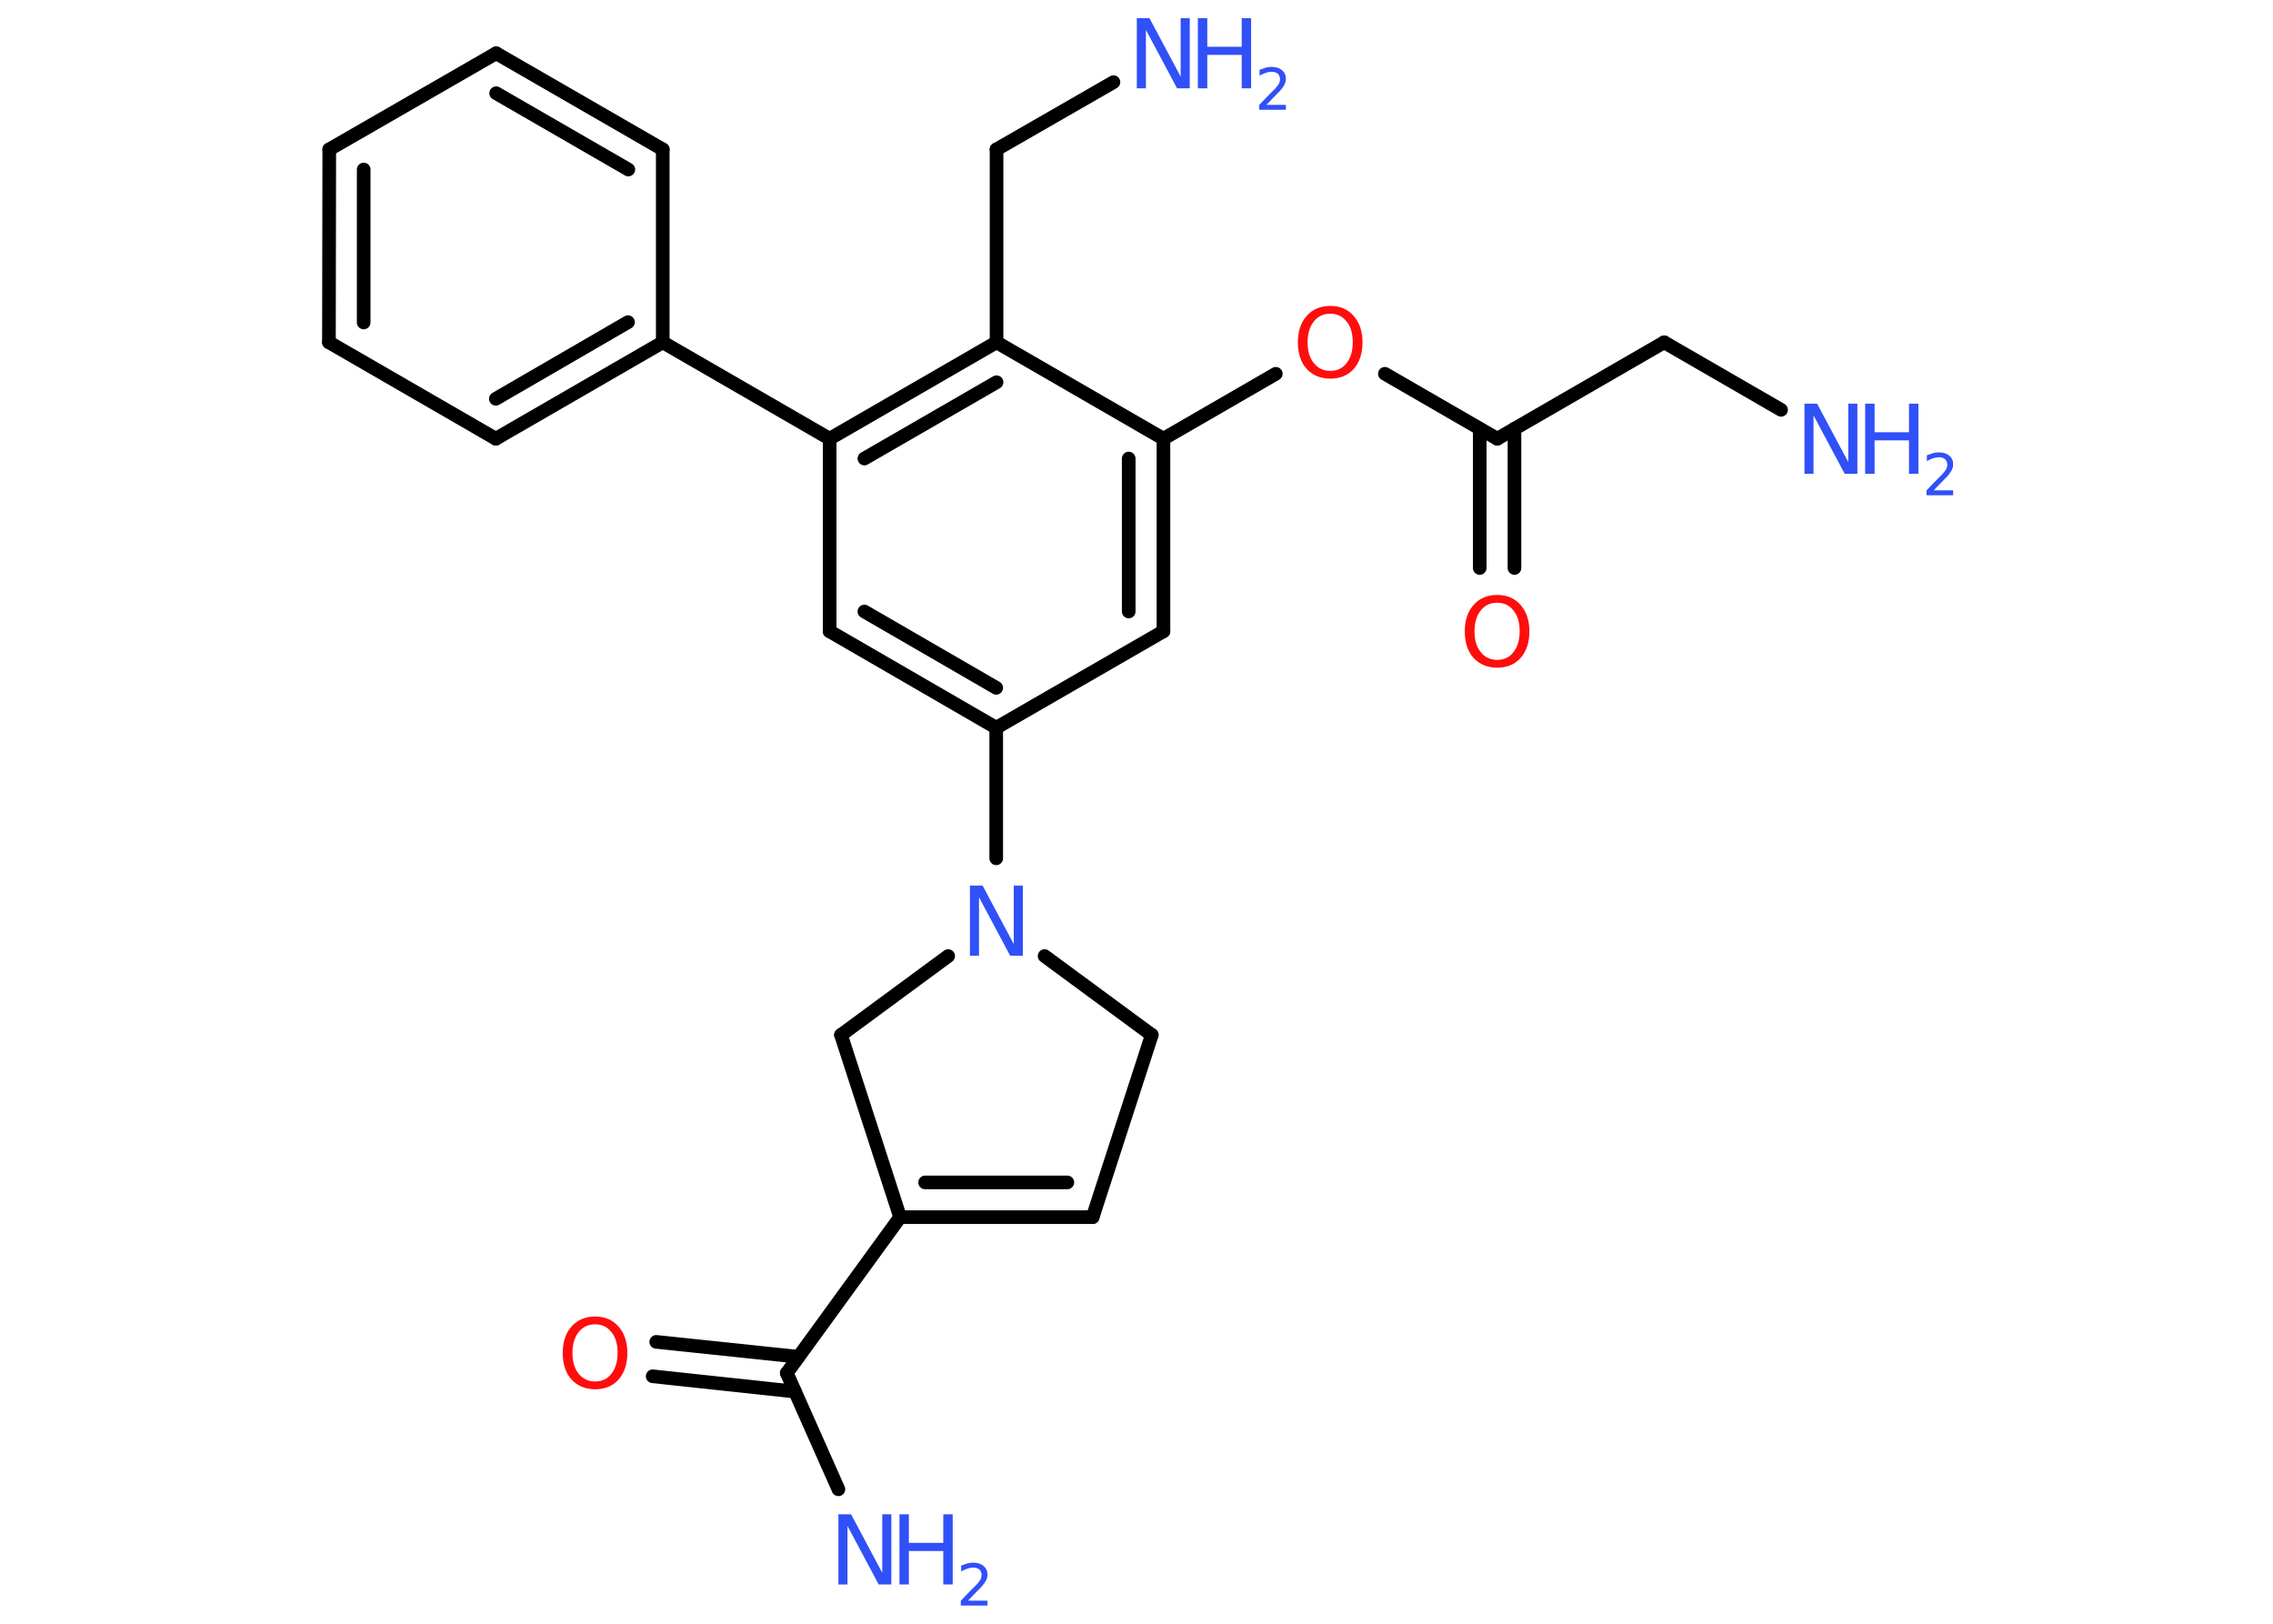 <?xml version='1.0' encoding='UTF-8'?>
<!DOCTYPE svg PUBLIC "-//W3C//DTD SVG 1.1//EN" "http://www.w3.org/Graphics/SVG/1.1/DTD/svg11.dtd">
<svg version='1.2' xmlns='http://www.w3.org/2000/svg' xmlns:xlink='http://www.w3.org/1999/xlink' width='70.0mm' height='50.0mm' viewBox='0 0 70.0 50.0'>
  <desc>Generated by the Chemistry Development Kit (http://github.com/cdk)</desc>
  <g stroke-linecap='round' stroke-linejoin='round' stroke='#000000' stroke-width='.42' fill='#3050F8'>
    <rect x='.0' y='.0' width='70.0' height='50.0' fill='#FFFFFF' stroke='none'/>
    <g id='mol1' class='mol'>
      <line id='mol1bnd1' class='bond' x1='54.85' y1='12.62' x2='51.25' y2='10.54'/>
      <line id='mol1bnd2' class='bond' x1='51.25' y1='10.54' x2='46.11' y2='13.51'/>
      <g id='mol1bnd3' class='bond'>
        <line x1='46.64' y1='13.2' x2='46.64' y2='17.49'/>
        <line x1='45.57' y1='13.2' x2='45.57' y2='17.49'/>
      </g>
      <line id='mol1bnd4' class='bond' x1='46.11' y1='13.51' x2='42.65' y2='11.51'/>
      <line id='mol1bnd5' class='bond' x1='39.29' y1='11.51' x2='35.83' y2='13.51'/>
      <g id='mol1bnd6' class='bond'>
        <line x1='35.83' y1='19.44' x2='35.83' y2='13.51'/>
        <line x1='34.76' y1='18.83' x2='34.76' y2='14.12'/>
      </g>
      <line id='mol1bnd7' class='bond' x1='35.83' y1='19.44' x2='30.68' y2='22.41'/>
      <line id='mol1bnd8' class='bond' x1='30.68' y1='22.41' x2='30.68' y2='26.43'/>
      <line id='mol1bnd9' class='bond' x1='32.17' y1='29.44' x2='35.47' y2='31.87'/>
      <line id='mol1bnd10' class='bond' x1='35.47' y1='31.87' x2='33.65' y2='37.48'/>
      <g id='mol1bnd11' class='bond'>
        <line x1='27.72' y1='37.48' x2='33.65' y2='37.48'/>
        <line x1='28.49' y1='36.41' x2='32.87' y2='36.41'/>
      </g>
      <line id='mol1bnd12' class='bond' x1='27.72' y1='37.48' x2='24.23' y2='42.28'/>
      <line id='mol1bnd13' class='bond' x1='24.23' y1='42.28' x2='25.82' y2='45.86'/>
      <g id='mol1bnd14' class='bond'>
        <line x1='24.48' y1='42.85' x2='20.1' y2='42.38'/>
        <line x1='24.59' y1='41.78' x2='20.21' y2='41.32'/>
      </g>
      <line id='mol1bnd15' class='bond' x1='27.72' y1='37.48' x2='25.9' y2='31.87'/>
      <line id='mol1bnd16' class='bond' x1='29.2' y1='29.44' x2='25.9' y2='31.87'/>
      <g id='mol1bnd17' class='bond'>
        <line x1='25.55' y1='19.44' x2='30.68' y2='22.41'/>
        <line x1='26.62' y1='18.83' x2='30.68' y2='21.18'/>
      </g>
      <line id='mol1bnd18' class='bond' x1='25.55' y1='19.44' x2='25.55' y2='13.51'/>
      <line id='mol1bnd19' class='bond' x1='25.55' y1='13.51' x2='20.41' y2='10.54'/>
      <g id='mol1bnd20' class='bond'>
        <line x1='15.27' y1='13.51' x2='20.41' y2='10.54'/>
        <line x1='15.27' y1='12.28' x2='19.34' y2='9.92'/>
      </g>
      <line id='mol1bnd21' class='bond' x1='15.27' y1='13.51' x2='10.13' y2='10.54'/>
      <g id='mol1bnd22' class='bond'>
        <line x1='10.14' y1='4.6' x2='10.13' y2='10.54'/>
        <line x1='11.2' y1='5.22' x2='11.2' y2='9.93'/>
      </g>
      <line id='mol1bnd23' class='bond' x1='10.14' y1='4.6' x2='15.28' y2='1.64'/>
      <g id='mol1bnd24' class='bond'>
        <line x1='20.41' y1='4.6' x2='15.28' y2='1.64'/>
        <line x1='19.35' y1='5.22' x2='15.28' y2='2.87'/>
      </g>
      <line id='mol1bnd25' class='bond' x1='20.41' y1='10.54' x2='20.41' y2='4.6'/>
      <g id='mol1bnd26' class='bond'>
        <line x1='30.69' y1='10.54' x2='25.55' y2='13.51'/>
        <line x1='30.69' y1='11.77' x2='26.62' y2='14.12'/>
      </g>
      <line id='mol1bnd27' class='bond' x1='35.83' y1='13.51' x2='30.69' y2='10.54'/>
      <line id='mol1bnd28' class='bond' x1='30.69' y1='10.54' x2='30.69' y2='4.6'/>
      <line id='mol1bnd29' class='bond' x1='30.69' y1='4.6' x2='34.29' y2='2.53'/>
      <g id='mol1atm1' class='atom'>
        <path d='M55.57 12.43h.39l.96 1.8v-1.8h.28v2.16h-.39l-.96 -1.8v1.8h-.28v-2.16z' stroke='none'/>
        <path d='M57.44 12.43h.29v.88h1.06v-.88h.29v2.16h-.29v-1.03h-1.06v1.03h-.29v-2.16z' stroke='none'/>
        <path d='M59.54 15.1h.61v.15h-.82v-.15q.1 -.1 .27 -.28q.17 -.17 .22 -.22q.08 -.09 .12 -.16q.03 -.07 .03 -.13q.0 -.1 -.07 -.17q-.07 -.06 -.19 -.06q-.08 .0 -.17 .03q-.09 .03 -.2 .09v-.18q.11 -.04 .2 -.07q.09 -.02 .17 -.02q.2 .0 .32 .1q.12 .1 .12 .27q.0 .08 -.03 .15q-.03 .07 -.11 .17q-.02 .03 -.14 .15q-.12 .12 -.33 .34z' stroke='none'/>
      </g>
      <path id='mol1atm4' class='atom' d='M46.11 18.56q-.32 .0 -.51 .24q-.19 .24 -.19 .64q.0 .41 .19 .64q.19 .24 .51 .24q.32 .0 .5 -.24q.19 -.24 .19 -.64q.0 -.41 -.19 -.64q-.19 -.24 -.5 -.24zM46.11 18.32q.45 .0 .72 .31q.27 .31 .27 .81q.0 .51 -.27 .82q-.27 .3 -.72 .3q-.45 .0 -.73 -.3q-.27 -.3 -.27 -.82q.0 -.51 .27 -.81q.27 -.31 .73 -.31z' stroke='none' fill='#FF0D0D'/>
      <path id='mol1atm5' class='atom' d='M40.97 9.66q-.32 .0 -.51 .24q-.19 .24 -.19 .64q.0 .41 .19 .64q.19 .24 .51 .24q.32 .0 .5 -.24q.19 -.24 .19 -.64q.0 -.41 -.19 -.64q-.19 -.24 -.5 -.24zM40.97 9.42q.45 .0 .72 .31q.27 .31 .27 .81q.0 .51 -.27 .82q-.27 .3 -.72 .3q-.45 .0 -.73 -.3q-.27 -.3 -.27 -.82q.0 -.51 .27 -.81q.27 -.31 .73 -.31z' stroke='none' fill='#FF0D0D'/>
      <path id='mol1atm9' class='atom' d='M29.87 27.27h.39l.96 1.8v-1.8h.28v2.16h-.39l-.96 -1.8v1.8h-.28v-2.16z' stroke='none'/>
      <g id='mol1atm14' class='atom'>
        <path d='M25.82 46.63h.39l.96 1.8v-1.8h.28v2.16h-.39l-.96 -1.8v1.8h-.28v-2.16z' stroke='none'/>
        <path d='M27.7 46.63h.29v.88h1.06v-.88h.29v2.16h-.29v-1.03h-1.06v1.03h-.29v-2.16z' stroke='none'/>
        <path d='M29.8 49.29h.61v.15h-.82v-.15q.1 -.1 .27 -.28q.17 -.17 .22 -.22q.08 -.09 .12 -.16q.03 -.07 .03 -.13q.0 -.1 -.07 -.17q-.07 -.06 -.19 -.06q-.08 .0 -.17 .03q-.09 .03 -.2 .09v-.18q.11 -.04 .2 -.07q.09 -.02 .17 -.02q.2 .0 .32 .1q.12 .1 .12 .27q.0 .08 -.03 .15q-.03 .07 -.11 .17q-.02 .03 -.14 .15q-.12 .12 -.33 .34z' stroke='none'/>
      </g>
      <path id='mol1atm15' class='atom' d='M18.33 40.78q-.32 .0 -.51 .24q-.19 .24 -.19 .64q.0 .41 .19 .64q.19 .24 .51 .24q.32 .0 .5 -.24q.19 -.24 .19 -.64q.0 -.41 -.19 -.64q-.19 -.24 -.5 -.24zM18.33 40.54q.45 .0 .72 .31q.27 .31 .27 .81q.0 .51 -.27 .82q-.27 .3 -.72 .3q-.45 .0 -.73 -.3q-.27 -.3 -.27 -.82q.0 -.51 .27 -.81q.27 -.31 .73 -.31z' stroke='none' fill='#FF0D0D'/>
      <g id='mol1atm27' class='atom'>
        <path d='M35.01 .56h.39l.96 1.8v-1.8h.28v2.16h-.39l-.96 -1.8v1.8h-.28v-2.16z' stroke='none'/>
        <path d='M36.89 .56h.29v.88h1.06v-.88h.29v2.16h-.29v-1.03h-1.06v1.03h-.29v-2.16z' stroke='none'/>
        <path d='M38.99 3.23h.61v.15h-.82v-.15q.1 -.1 .27 -.28q.17 -.17 .22 -.22q.08 -.09 .12 -.16q.03 -.07 .03 -.13q.0 -.1 -.07 -.17q-.07 -.06 -.19 -.06q-.08 .0 -.17 .03q-.09 .03 -.2 .09v-.18q.11 -.04 .2 -.07q.09 -.02 .17 -.02q.2 .0 .32 .1q.12 .1 .12 .27q.0 .08 -.03 .15q-.03 .07 -.11 .17q-.02 .03 -.14 .15q-.12 .12 -.33 .34z' stroke='none'/>
      </g>
    </g>
  </g>
</svg>
